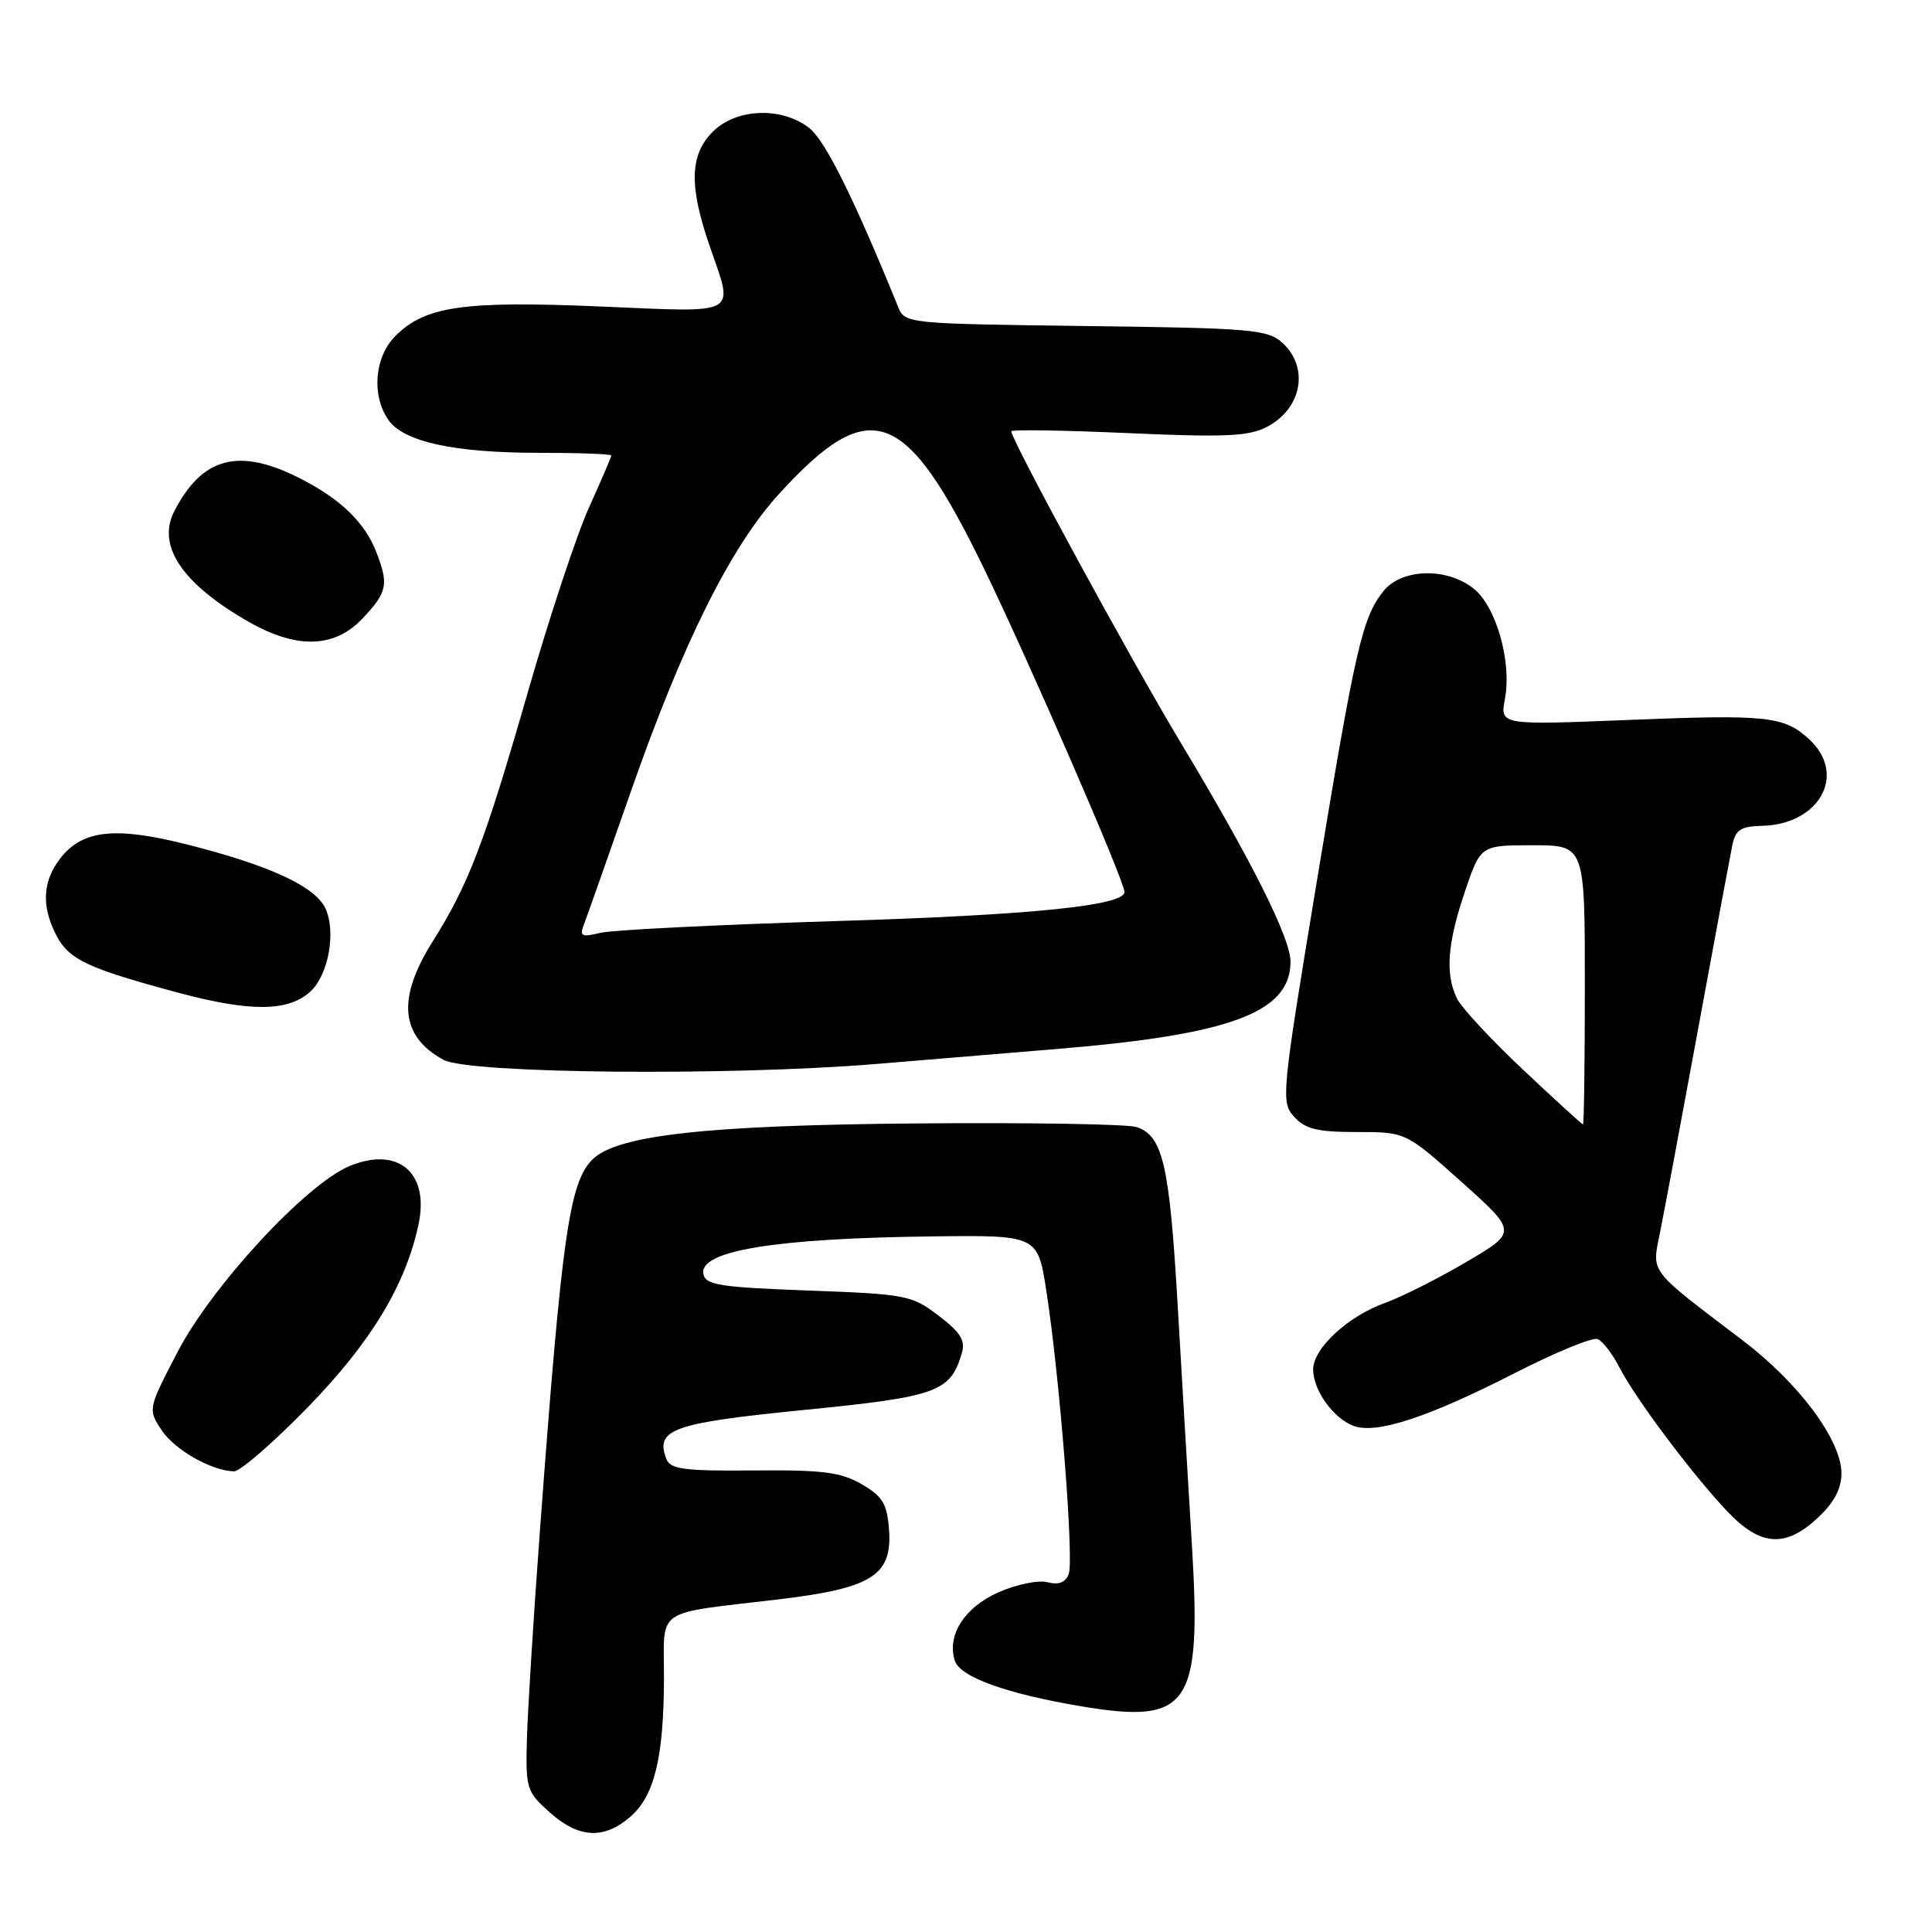 <?xml version="1.0" encoding="UTF-8" standalone="no"?>
<!DOCTYPE svg PUBLIC "-//W3C//DTD SVG 1.1//EN" "http://www.w3.org/Graphics/SVG/1.1/DTD/svg11.dtd" >
<svg xmlns="http://www.w3.org/2000/svg" xmlns:xlink="http://www.w3.org/1999/xlink" version="1.1" viewBox="0 0 256 256">
 <g >
 <path fill="currentColor"
d=" M 83.50 240.75 C 86.72 237.97 87.95 232.93 87.98 222.33 C 88.00 212.87 86.45 213.92 103.28 211.91 C 115.54 210.45 118.25 208.73 117.80 202.69 C 117.55 199.26 116.96 198.29 114.19 196.67 C 111.43 195.07 109.05 194.76 99.90 194.84 C 90.67 194.93 88.82 194.68 88.30 193.33 C 86.78 189.39 89.09 188.56 106.50 186.83 C 124.21 185.07 125.91 184.46 127.44 179.33 C 127.95 177.62 127.30 176.57 124.37 174.33 C 120.81 171.62 120.08 171.48 107.09 171.00 C 95.37 170.57 93.48 170.27 93.20 168.81 C 92.61 165.73 102.69 164.08 123.50 163.83 C 137.50 163.66 137.50 163.66 138.65 171.08 C 140.41 182.38 142.33 206.71 141.61 208.57 C 141.18 209.70 140.27 210.04 138.79 209.65 C 137.59 209.34 134.66 209.94 132.30 210.99 C 127.80 212.98 125.44 216.67 126.52 220.05 C 127.20 222.21 133.35 224.43 143.25 226.09 C 157.63 228.50 159.24 226.13 157.92 204.50 C 157.45 196.80 156.60 182.54 156.04 172.80 C 154.96 154.31 154.08 150.50 150.60 149.34 C 149.44 148.95 136.35 148.73 121.50 148.86 C 93.67 149.09 81.73 150.41 78.50 153.64 C 75.43 156.72 74.44 163.68 71.53 203.00 C 70.69 214.28 69.93 226.60 69.82 230.39 C 69.64 236.99 69.77 237.41 72.83 240.14 C 76.68 243.58 79.99 243.77 83.50 240.75 Z  M 240.89 201.10 C 243.03 199.10 244.00 197.26 244.00 195.21 C 244.00 190.85 238.37 183.27 230.93 177.62 C 218.29 168.02 218.87 168.76 219.96 163.31 C 220.50 160.67 222.75 148.60 224.98 136.50 C 227.20 124.40 229.26 113.38 229.54 112.00 C 229.96 109.95 230.66 109.49 233.43 109.43 C 241.08 109.27 244.76 102.65 239.77 98.00 C 236.43 94.89 234.20 94.65 215.73 95.40 C 198.76 96.08 198.76 96.08 199.41 92.61 C 200.34 87.68 198.25 80.34 195.24 77.97 C 191.62 75.13 185.67 75.33 183.27 78.38 C 180.49 81.92 179.60 85.80 174.41 117.24 C 169.80 145.14 169.72 146.03 171.49 147.99 C 172.96 149.61 174.56 150.00 179.79 150.00 C 186.27 150.00 186.27 150.00 193.67 156.62 C 201.06 163.24 201.06 163.24 194.28 167.23 C 190.55 169.42 185.71 171.86 183.51 172.65 C 178.60 174.41 174.00 178.67 174.00 181.46 C 174.00 184.21 176.67 187.94 179.36 188.94 C 182.37 190.06 189.17 187.84 200.68 181.96 C 206.06 179.21 211.01 177.17 211.68 177.43 C 212.35 177.69 213.66 179.38 214.59 181.20 C 216.72 185.34 224.19 195.31 228.86 200.25 C 233.26 204.90 236.57 205.14 240.89 201.10 Z  M 40.86 186.39 C 49.17 177.83 53.73 170.30 55.45 162.27 C 56.94 155.38 52.74 151.83 46.29 154.52 C 40.53 156.93 28.11 170.36 23.54 179.12 C 19.62 186.65 19.60 186.74 21.37 189.44 C 23.10 192.09 27.98 194.88 31.00 194.96 C 31.82 194.98 36.26 191.12 40.86 186.39 Z  M 116.00 140.99 C 122.88 140.42 133.72 139.52 140.11 138.99 C 163.13 137.09 171.00 134.14 171.00 127.42 C 171.00 124.30 165.79 113.92 156.41 98.34 C 149.87 87.46 134.00 58.31 134.00 57.15 C 134.00 56.90 140.96 57.01 149.47 57.39 C 162.27 57.96 165.45 57.82 167.85 56.58 C 172.52 54.16 173.52 48.69 169.90 45.40 C 167.97 43.66 165.75 43.47 143.85 43.20 C 120.26 42.90 119.90 42.87 119.02 40.70 C 113.15 26.27 109.36 18.64 107.25 16.98 C 103.60 14.11 97.57 14.34 94.45 17.45 C 91.40 20.50 91.28 24.60 94.00 32.50 C 97.26 41.97 98.29 41.40 79.52 40.61 C 61.39 39.84 56.34 40.57 52.39 44.52 C 49.62 47.29 49.20 52.41 51.47 55.65 C 53.50 58.55 60.17 60.00 71.44 60.00 C 76.70 60.00 81.00 60.16 81.00 60.36 C 81.00 60.56 79.68 63.63 78.07 67.19 C 76.45 70.75 72.82 81.72 69.98 91.58 C 64.21 111.65 62.12 117.14 57.32 124.77 C 52.57 132.31 53.04 137.33 58.78 140.44 C 62.13 142.26 96.55 142.59 116.00 140.99 Z  M 41.10 131.41 C 43.51 129.23 44.56 123.52 43.13 120.39 C 41.79 117.45 35.62 114.61 24.55 111.84 C 15.25 109.51 10.94 109.99 8.04 113.67 C 5.64 116.73 5.45 120.03 7.45 123.91 C 9.13 127.16 11.61 128.32 23.70 131.56 C 33.20 134.10 38.18 134.05 41.10 131.41 Z  M 48.10 81.89 C 51.29 78.48 51.51 77.47 49.93 73.32 C 48.41 69.29 45.20 66.16 39.78 63.40 C 31.67 59.27 26.81 60.53 23.10 67.73 C 20.73 72.32 24.15 77.38 33.00 82.42 C 39.39 86.05 44.38 85.88 48.10 81.89 Z  M 201.81 141.74 C 197.58 137.76 193.65 133.52 193.06 132.32 C 191.48 129.05 191.77 125.08 194.09 118.19 C 196.18 112.00 196.18 112.00 203.09 112.00 C 210.00 112.00 210.00 112.00 210.00 130.50 C 210.00 140.68 209.89 148.99 209.75 148.99 C 209.61 148.98 206.04 145.72 201.81 141.74 Z  M 77.41 122.40 C 77.81 121.35 80.57 113.53 83.55 105.00 C 90.46 85.22 96.80 72.48 103.24 65.43 C 115.32 52.21 119.97 53.91 130.38 75.33 C 136.34 87.61 149.00 116.75 149.00 118.19 C 149.00 120.00 136.71 121.25 111.00 122.04 C 95.32 122.52 81.19 123.22 79.59 123.60 C 77.01 124.22 76.76 124.08 77.41 122.40 Z "/>
</g>
</svg>